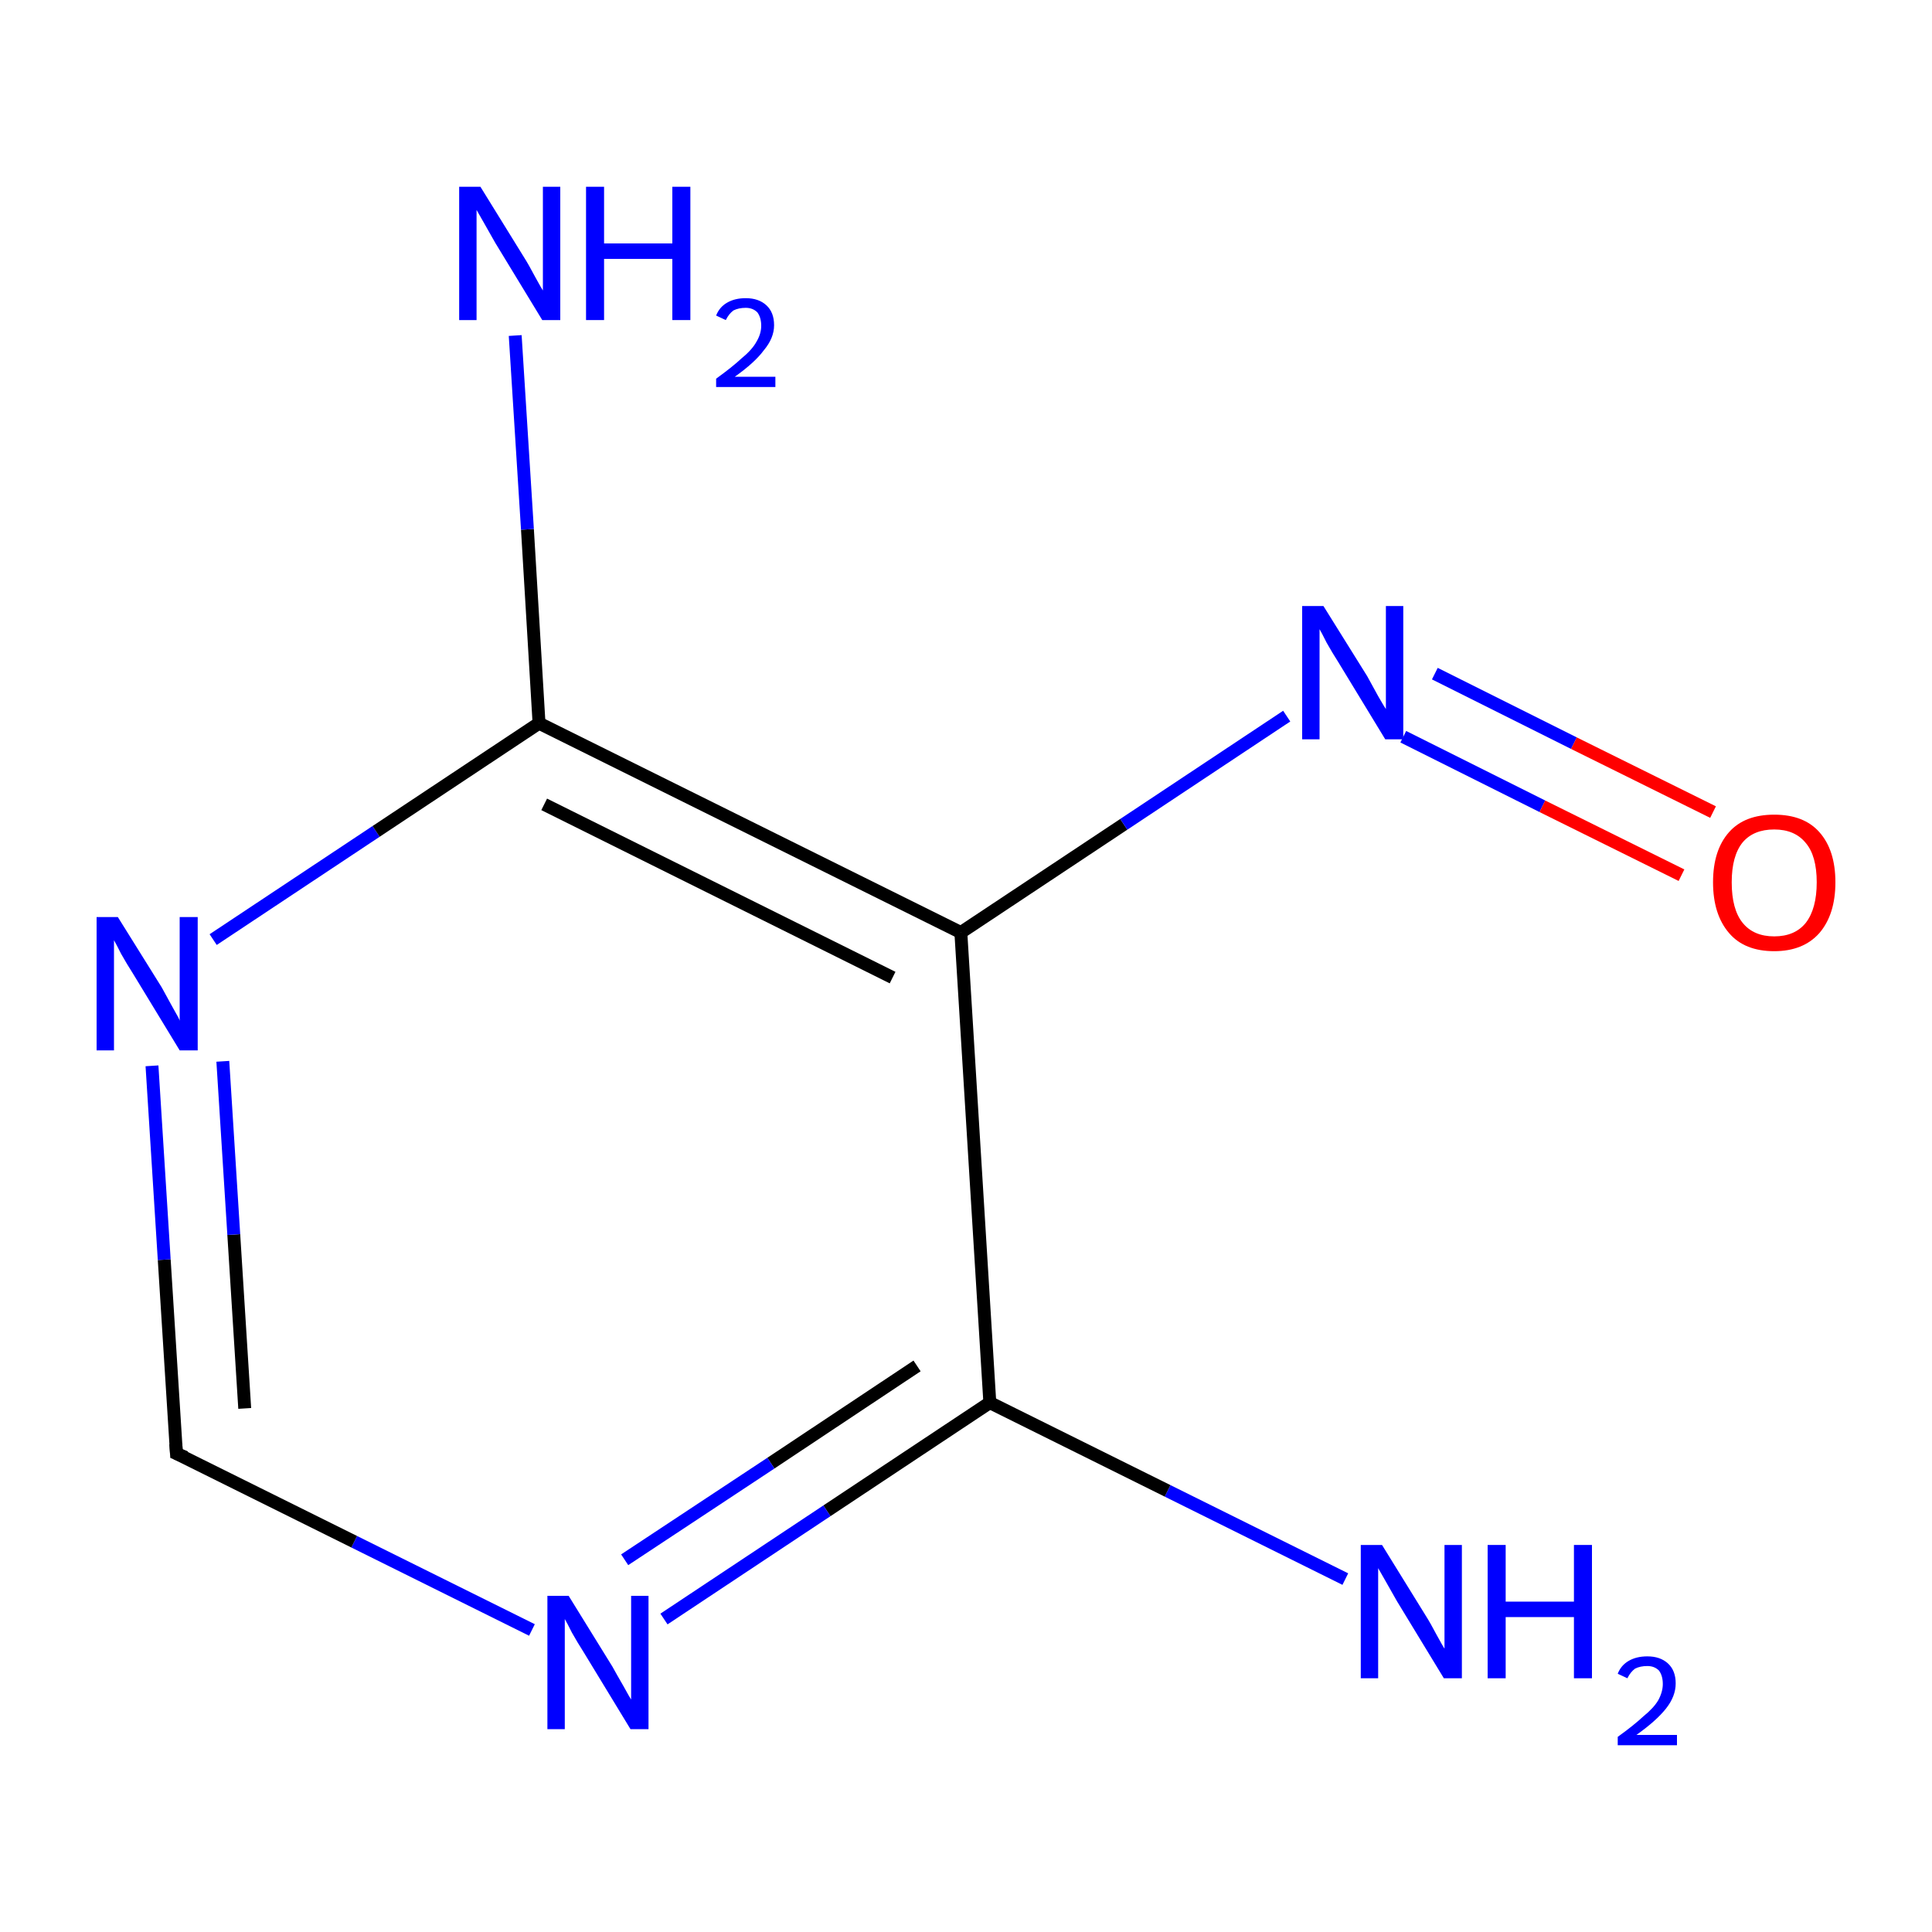 <?xml version='1.0' encoding='iso-8859-1'?>
<svg version='1.1' baseProfile='full'
              xmlns='http://www.w3.org/2000/svg'
                      xmlns:rdkit='http://www.rdkit.org/xml'
                      xmlns:xlink='http://www.w3.org/1999/xlink'
                  xml:space='preserve'
width='300px' height='300px' viewBox='0 0 300 300'>
<!-- END OF HEADER -->
<rect style='opacity:1.0;fill:#FFFFFF;stroke:none' width='300.0' height='300.0' x='0.0' y='0.0'> </rect>
<path class='bond-0 atom-0 atom-1' d='M 208.9,245.2 L 181.3,231.5' style='fill:none;fill-rule:evenodd;stroke:#0000FF;stroke-width:2.0px;stroke-linecap:butt;stroke-linejoin:miter;stroke-opacity:1' />
<path class='bond-0 atom-0 atom-1' d='M 181.3,231.5 L 153.7,217.8' style='fill:none;fill-rule:evenodd;stroke:#000000;stroke-width:2.0px;stroke-linecap:butt;stroke-linejoin:miter;stroke-opacity:1' />
<path class='bond-1 atom-1 atom-2' d='M 153.7,217.8 L 128.4,234.6' style='fill:none;fill-rule:evenodd;stroke:#000000;stroke-width:2.0px;stroke-linecap:butt;stroke-linejoin:miter;stroke-opacity:1' />
<path class='bond-1 atom-1 atom-2' d='M 128.4,234.6 L 103.1,251.4' style='fill:none;fill-rule:evenodd;stroke:#0000FF;stroke-width:2.0px;stroke-linecap:butt;stroke-linejoin:miter;stroke-opacity:1' />
<path class='bond-1 atom-1 atom-2' d='M 142.4,212.1 L 119.7,227.2' style='fill:none;fill-rule:evenodd;stroke:#000000;stroke-width:2.0px;stroke-linecap:butt;stroke-linejoin:miter;stroke-opacity:1' />
<path class='bond-1 atom-1 atom-2' d='M 119.7,227.2 L 97.0,242.2' style='fill:none;fill-rule:evenodd;stroke:#0000FF;stroke-width:2.0px;stroke-linecap:butt;stroke-linejoin:miter;stroke-opacity:1' />
<path class='bond-2 atom-2 atom-3' d='M 82.6,253.1 L 55.0,239.4' style='fill:none;fill-rule:evenodd;stroke:#0000FF;stroke-width:2.0px;stroke-linecap:butt;stroke-linejoin:miter;stroke-opacity:1' />
<path class='bond-2 atom-2 atom-3' d='M 55.0,239.4 L 27.4,225.7' style='fill:none;fill-rule:evenodd;stroke:#000000;stroke-width:2.0px;stroke-linecap:butt;stroke-linejoin:miter;stroke-opacity:1' />
<path class='bond-3 atom-3 atom-4' d='M 27.4,225.7 L 25.5,195.6' style='fill:none;fill-rule:evenodd;stroke:#000000;stroke-width:2.0px;stroke-linecap:butt;stroke-linejoin:miter;stroke-opacity:1' />
<path class='bond-3 atom-3 atom-4' d='M 25.5,195.6 L 23.6,165.5' style='fill:none;fill-rule:evenodd;stroke:#0000FF;stroke-width:2.0px;stroke-linecap:butt;stroke-linejoin:miter;stroke-opacity:1' />
<path class='bond-3 atom-3 atom-4' d='M 38.0,218.7 L 36.3,191.7' style='fill:none;fill-rule:evenodd;stroke:#000000;stroke-width:2.0px;stroke-linecap:butt;stroke-linejoin:miter;stroke-opacity:1' />
<path class='bond-3 atom-3 atom-4' d='M 36.3,191.7 L 34.6,164.8' style='fill:none;fill-rule:evenodd;stroke:#0000FF;stroke-width:2.0px;stroke-linecap:butt;stroke-linejoin:miter;stroke-opacity:1' />
<path class='bond-4 atom-4 atom-5' d='M 33.1,145.9 L 58.4,129.1' style='fill:none;fill-rule:evenodd;stroke:#0000FF;stroke-width:2.0px;stroke-linecap:butt;stroke-linejoin:miter;stroke-opacity:1' />
<path class='bond-4 atom-4 atom-5' d='M 58.4,129.1 L 83.7,112.3' style='fill:none;fill-rule:evenodd;stroke:#000000;stroke-width:2.0px;stroke-linecap:butt;stroke-linejoin:miter;stroke-opacity:1' />
<path class='bond-5 atom-5 atom-6' d='M 83.7,112.3 L 81.9,82.2' style='fill:none;fill-rule:evenodd;stroke:#000000;stroke-width:2.0px;stroke-linecap:butt;stroke-linejoin:miter;stroke-opacity:1' />
<path class='bond-5 atom-5 atom-6' d='M 81.9,82.2 L 80.0,52.1' style='fill:none;fill-rule:evenodd;stroke:#0000FF;stroke-width:2.0px;stroke-linecap:butt;stroke-linejoin:miter;stroke-opacity:1' />
<path class='bond-6 atom-5 atom-7' d='M 83.7,112.3 L 149.2,144.8' style='fill:none;fill-rule:evenodd;stroke:#000000;stroke-width:2.0px;stroke-linecap:butt;stroke-linejoin:miter;stroke-opacity:1' />
<path class='bond-6 atom-5 atom-7' d='M 84.5,124.9 L 138.6,151.8' style='fill:none;fill-rule:evenodd;stroke:#000000;stroke-width:2.0px;stroke-linecap:butt;stroke-linejoin:miter;stroke-opacity:1' />
<path class='bond-7 atom-7 atom-8' d='M 149.2,144.8 L 174.5,128.0' style='fill:none;fill-rule:evenodd;stroke:#000000;stroke-width:2.0px;stroke-linecap:butt;stroke-linejoin:miter;stroke-opacity:1' />
<path class='bond-7 atom-7 atom-8' d='M 174.5,128.0 L 199.8,111.2' style='fill:none;fill-rule:evenodd;stroke:#0000FF;stroke-width:2.0px;stroke-linecap:butt;stroke-linejoin:miter;stroke-opacity:1' />
<path class='bond-8 atom-8 atom-9' d='M 217.9,114.4 L 239.5,125.2' style='fill:none;fill-rule:evenodd;stroke:#0000FF;stroke-width:2.0px;stroke-linecap:butt;stroke-linejoin:miter;stroke-opacity:1' />
<path class='bond-8 atom-8 atom-9' d='M 239.5,125.2 L 261.1,135.9' style='fill:none;fill-rule:evenodd;stroke:#FF0000;stroke-width:2.0px;stroke-linecap:butt;stroke-linejoin:miter;stroke-opacity:1' />
<path class='bond-8 atom-8 atom-9' d='M 222.8,104.6 L 244.4,115.4' style='fill:none;fill-rule:evenodd;stroke:#0000FF;stroke-width:2.0px;stroke-linecap:butt;stroke-linejoin:miter;stroke-opacity:1' />
<path class='bond-8 atom-8 atom-9' d='M 244.4,115.4 L 266.0,126.1' style='fill:none;fill-rule:evenodd;stroke:#FF0000;stroke-width:2.0px;stroke-linecap:butt;stroke-linejoin:miter;stroke-opacity:1' />
<path class='bond-9 atom-7 atom-1' d='M 149.2,144.8 L 153.7,217.8' style='fill:none;fill-rule:evenodd;stroke:#000000;stroke-width:2.0px;stroke-linecap:butt;stroke-linejoin:miter;stroke-opacity:1' />
<path d='M 28.8,226.3 L 27.4,225.7 L 27.3,224.2' style='fill:none;stroke:#000000;stroke-width:2.0px;stroke-linecap:butt;stroke-linejoin:miter;stroke-miterlimit:10;stroke-opacity:1;' />
<path class='atom-0' d='M 214.6 239.9
L 221.4 250.9
Q 222.1 252.0, 223.1 253.9
Q 224.2 255.9, 224.3 256.0
L 224.3 239.9
L 227.0 239.9
L 227.0 260.6
L 224.2 260.6
L 216.9 248.6
Q 216.1 247.2, 215.2 245.6
Q 214.3 244.0, 214.0 243.5
L 214.0 260.6
L 211.3 260.6
L 211.3 239.9
L 214.6 239.9
' fill='#0000FF'/>
<path class='atom-0' d='M 231.0 239.9
L 233.8 239.9
L 233.8 248.7
L 244.4 248.7
L 244.4 239.9
L 247.2 239.9
L 247.2 260.6
L 244.4 260.6
L 244.4 251.1
L 233.8 251.1
L 233.8 260.6
L 231.0 260.6
L 231.0 239.9
' fill='#0000FF'/>
<path class='atom-0' d='M 251.2 259.9
Q 251.7 258.6, 252.9 257.9
Q 254.1 257.2, 255.8 257.2
Q 257.8 257.2, 259.0 258.3
Q 260.2 259.4, 260.2 261.4
Q 260.2 263.4, 258.7 265.3
Q 257.2 267.2, 254.1 269.4
L 260.4 269.4
L 260.4 271.0
L 251.2 271.0
L 251.2 269.7
Q 253.7 267.9, 255.2 266.5
Q 256.8 265.2, 257.5 264.0
Q 258.2 262.7, 258.2 261.5
Q 258.2 260.2, 257.6 259.4
Q 256.9 258.7, 255.8 258.7
Q 254.7 258.7, 253.9 259.1
Q 253.2 259.6, 252.7 260.6
L 251.2 259.9
' fill='#0000FF'/>
<path class='atom-2' d='M 88.3 247.8
L 95.1 258.8
Q 95.7 259.9, 96.8 261.8
Q 97.9 263.8, 98.0 263.9
L 98.0 247.8
L 100.7 247.8
L 100.7 268.5
L 97.9 268.5
L 90.6 256.5
Q 89.7 255.1, 88.8 253.5
Q 88.0 251.9, 87.7 251.4
L 87.7 268.5
L 85.0 268.5
L 85.0 247.8
L 88.3 247.8
' fill='#0000FF'/>
<path class='atom-4' d='M 18.3 142.4
L 25.1 153.3
Q 25.7 154.4, 26.8 156.4
Q 27.9 158.3, 27.9 158.5
L 27.9 142.4
L 30.7 142.4
L 30.7 163.1
L 27.9 163.1
L 20.6 151.1
Q 19.7 149.7, 18.8 148.1
Q 18.0 146.5, 17.7 146.0
L 17.7 163.1
L 15.0 163.1
L 15.0 142.4
L 18.3 142.4
' fill='#0000FF'/>
<path class='atom-6' d='M 74.6 29.0
L 81.4 40.0
Q 82.1 41.1, 83.1 43.0
Q 84.2 45.0, 84.3 45.1
L 84.3 29.0
L 87.0 29.0
L 87.0 49.7
L 84.2 49.7
L 76.9 37.7
Q 76.1 36.3, 75.2 34.7
Q 74.3 33.1, 74.0 32.6
L 74.0 49.7
L 71.3 49.7
L 71.3 29.0
L 74.6 29.0
' fill='#0000FF'/>
<path class='atom-6' d='M 91.0 29.0
L 93.8 29.0
L 93.8 37.8
L 104.4 37.8
L 104.4 29.0
L 107.2 29.0
L 107.2 49.7
L 104.4 49.7
L 104.4 40.2
L 93.8 40.2
L 93.8 49.7
L 91.0 49.7
L 91.0 29.0
' fill='#0000FF'/>
<path class='atom-6' d='M 111.2 49.0
Q 111.7 47.7, 112.9 47.0
Q 114.1 46.3, 115.8 46.3
Q 117.8 46.3, 119.0 47.4
Q 120.2 48.5, 120.2 50.5
Q 120.2 52.5, 118.6 54.4
Q 117.2 56.3, 114.1 58.5
L 120.4 58.5
L 120.4 60.1
L 111.2 60.1
L 111.2 58.8
Q 113.7 57.0, 115.2 55.6
Q 116.8 54.3, 117.5 53.0
Q 118.2 51.8, 118.2 50.6
Q 118.2 49.3, 117.6 48.5
Q 116.9 47.8, 115.8 47.8
Q 114.7 47.8, 113.9 48.2
Q 113.2 48.7, 112.7 49.7
L 111.2 49.0
' fill='#0000FF'/>
<path class='atom-8' d='M 205.5 94.1
L 212.3 105.0
Q 212.9 106.1, 214.0 108.1
Q 215.1 110.0, 215.2 110.1
L 215.2 94.1
L 217.9 94.1
L 217.9 114.8
L 215.1 114.8
L 207.8 102.8
Q 206.9 101.4, 206.0 99.8
Q 205.2 98.2, 204.9 97.7
L 204.9 114.8
L 202.2 114.8
L 202.2 94.1
L 205.5 94.1
' fill='#0000FF'/>
<path class='atom-9' d='M 266.0 137.0
Q 266.0 132.0, 268.5 129.2
Q 270.9 126.5, 275.5 126.5
Q 280.1 126.5, 282.5 129.2
Q 285.0 132.0, 285.0 137.0
Q 285.0 142.0, 282.5 144.9
Q 280.0 147.7, 275.5 147.7
Q 270.9 147.7, 268.5 144.9
Q 266.0 142.0, 266.0 137.0
M 275.5 145.4
Q 278.7 145.4, 280.4 143.3
Q 282.1 141.1, 282.1 137.0
Q 282.1 132.9, 280.4 130.9
Q 278.7 128.8, 275.5 128.8
Q 272.3 128.8, 270.6 130.8
Q 268.9 132.9, 268.9 137.0
Q 268.9 141.2, 270.6 143.3
Q 272.3 145.4, 275.5 145.4
' fill='#FF0000'/>
</svg>
